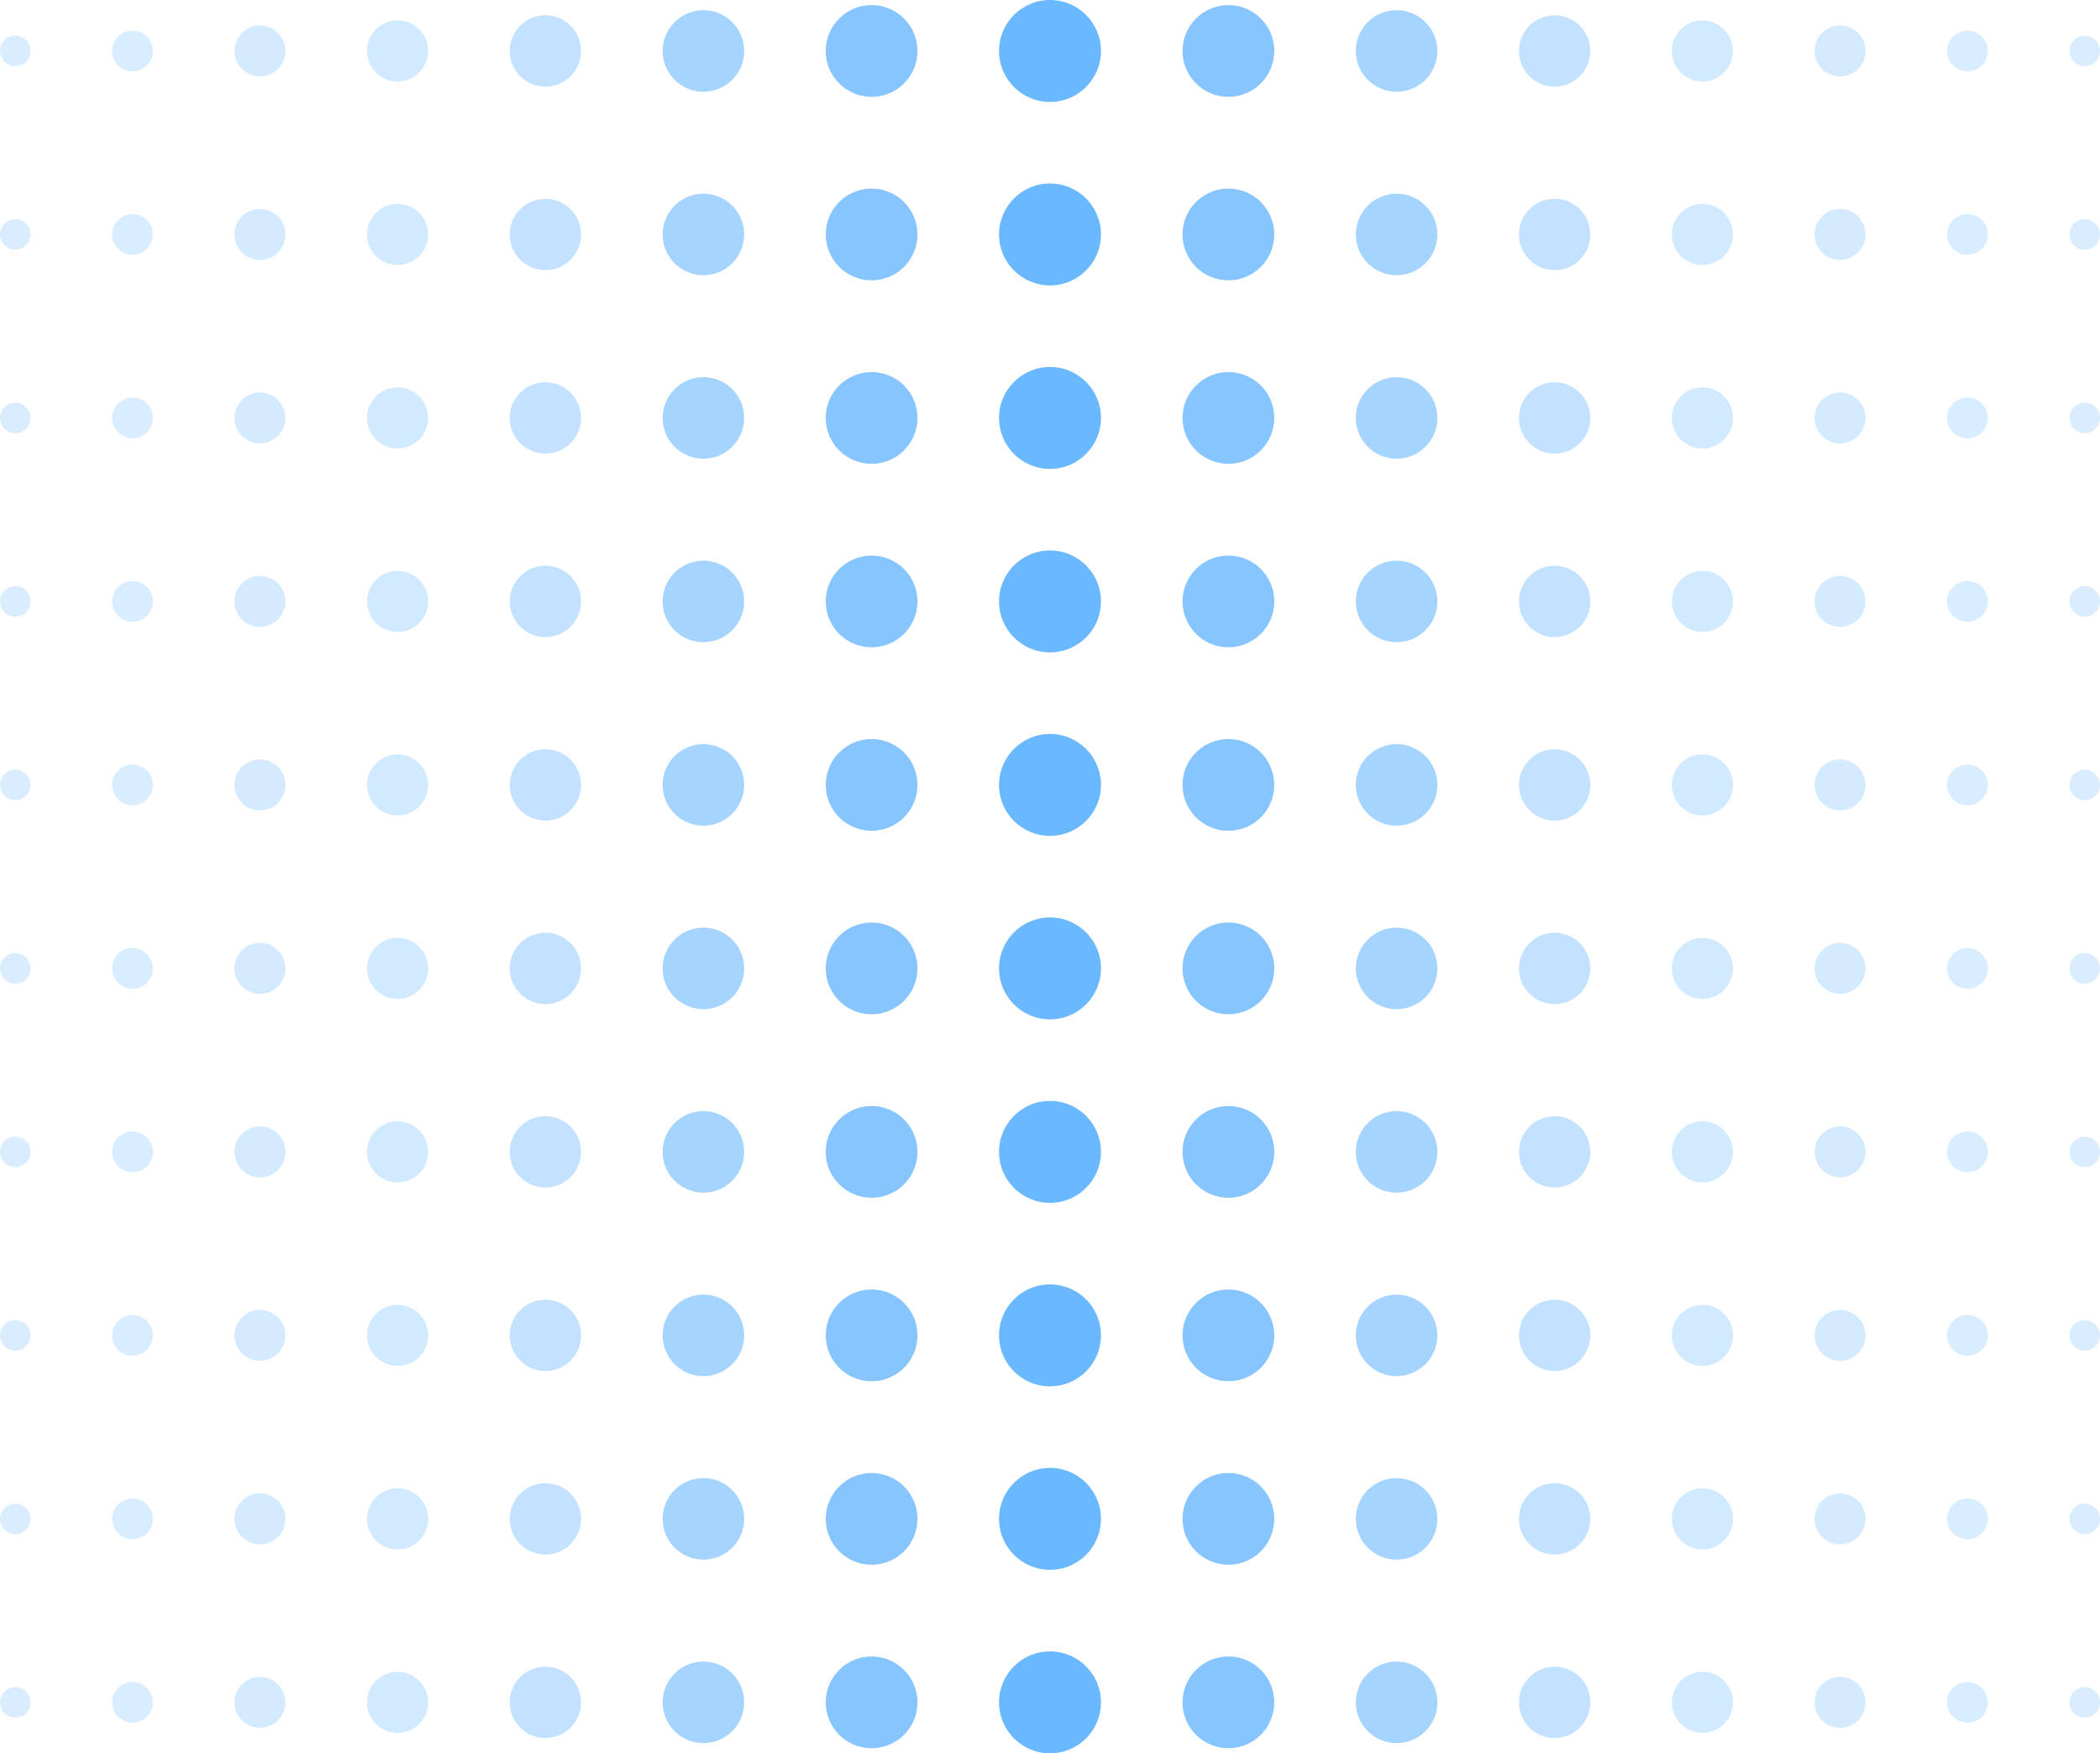 <svg width="206" height="172" viewBox="0 0 206 172" fill="none" xmlns="http://www.w3.org/2000/svg">
<circle cx="1.5" cy="5" r="1.5" fill="#6AB8FF" fill-opacity="0.25"/>
<circle cx="13" cy="5" r="2" fill="#6AB8FF" fill-opacity="0.26"/>
<circle cx="25.5" cy="5" r="2.5" fill="#6AB8FF" fill-opacity="0.29"/>
<circle cx="39" cy="5" r="3" fill="#6AB8FF" fill-opacity="0.3"/>
<circle cx="53.5" cy="5" r="3.5" fill="#6AB8FF" fill-opacity="0.4"/>
<circle cx="69" cy="5" r="4" fill="#6AB8FF" fill-opacity="0.6"/>
<circle cx="85.5" cy="5" r="4.5" fill="#6AB8FF" fill-opacity="0.81"/>
<circle cx="103" cy="5" r="5" fill="#6AB8FF"/>
<circle cx="120.5" cy="5" r="4.5" fill="#6AB8FF" fill-opacity="0.81"/>
<circle cx="137" cy="5" r="4" fill="#6AB8FF" fill-opacity="0.6"/>
<circle cx="152.5" cy="5" r="3.5" fill="#6AB8FF" fill-opacity="0.4"/>
<circle cx="167" cy="5" r="3" fill="#6AB8FF" fill-opacity="0.3"/>
<circle cx="180.5" cy="5" r="2.5" fill="#6AB8FF" fill-opacity="0.29"/>
<circle cx="193" cy="5" r="2" fill="#6AB8FF" fill-opacity="0.26"/>
<circle cx="204.5" cy="5" r="1.5" fill="#6AB8FF" fill-opacity="0.25"/>
<circle cx="1.5" cy="23" r="1.5" fill="#6AB8FF" fill-opacity="0.25"/>
<circle cx="13" cy="23" r="2" fill="#6AB8FF" fill-opacity="0.26"/>
<circle cx="25.5" cy="23" r="2.5" fill="#6AB8FF" fill-opacity="0.29"/>
<circle cx="39" cy="23" r="3" fill="#6AB8FF" fill-opacity="0.3"/>
<circle cx="53.5" cy="23" r="3.5" fill="#6AB8FF" fill-opacity="0.4"/>
<circle cx="69" cy="23" r="4" fill="#6AB8FF" fill-opacity="0.6"/>
<circle cx="85.5" cy="23" r="4.5" fill="#6AB8FF" fill-opacity="0.81"/>
<circle cx="103" cy="23" r="5" fill="#6AB8FF"/>
<circle cx="120.5" cy="23" r="4.5" fill="#6AB8FF" fill-opacity="0.81"/>
<circle cx="137" cy="23" r="4" fill="#6AB8FF" fill-opacity="0.6"/>
<circle cx="152.5" cy="23" r="3.5" fill="#6AB8FF" fill-opacity="0.4"/>
<circle cx="167" cy="23" r="3" fill="#6AB8FF" fill-opacity="0.3"/>
<circle cx="180.5" cy="23" r="2.5" fill="#6AB8FF" fill-opacity="0.29"/>
<circle cx="193" cy="23" r="2" fill="#6AB8FF" fill-opacity="0.26"/>
<circle cx="204.5" cy="23" r="1.5" fill="#6AB8FF" fill-opacity="0.25"/>
<circle cx="1.5" cy="41" r="1.5" fill="#6AB8FF" fill-opacity="0.25"/>
<circle cx="13" cy="41" r="2" fill="#6AB8FF" fill-opacity="0.26"/>
<circle cx="25.5" cy="41" r="2.5" fill="#6AB8FF" fill-opacity="0.29"/>
<circle cx="39" cy="41" r="3" fill="#6AB8FF" fill-opacity="0.3"/>
<circle cx="53.5" cy="41" r="3.5" fill="#6AB8FF" fill-opacity="0.4"/>
<circle cx="69" cy="41" r="4" fill="#6AB8FF" fill-opacity="0.6"/>
<circle cx="85.5" cy="41" r="4.5" fill="#6AB8FF" fill-opacity="0.81"/>
<circle cx="103" cy="41" r="5" fill="#6AB8FF"/>
<circle cx="120.5" cy="41" r="4.5" fill="#6AB8FF" fill-opacity="0.81"/>
<circle cx="137" cy="41" r="4" fill="#6AB8FF" fill-opacity="0.6"/>
<circle cx="152.5" cy="41" r="3.5" fill="#6AB8FF" fill-opacity="0.4"/>
<circle cx="167" cy="41" r="3" fill="#6AB8FF" fill-opacity="0.3"/>
<circle cx="180.5" cy="41" r="2.5" fill="#6AB8FF" fill-opacity="0.29"/>
<circle cx="193" cy="41" r="2" fill="#6AB8FF" fill-opacity="0.26"/>
<circle cx="204.5" cy="41" r="1.5" fill="#6AB8FF" fill-opacity="0.25"/>
<circle cx="1.5" cy="59" r="1.5" fill="#6AB8FF" fill-opacity="0.25"/>
<circle cx="13" cy="59" r="2" fill="#6AB8FF" fill-opacity="0.26"/>
<circle cx="25.5" cy="59" r="2.5" fill="#6AB8FF" fill-opacity="0.29"/>
<circle cx="39" cy="59" r="3" fill="#6AB8FF" fill-opacity="0.3"/>
<circle cx="53.5" cy="59" r="3.5" fill="#6AB8FF" fill-opacity="0.4"/>
<circle cx="69" cy="59" r="4" fill="#6AB8FF" fill-opacity="0.6"/>
<circle cx="85.5" cy="59" r="4.5" fill="#6AB8FF" fill-opacity="0.81"/>
<circle cx="103" cy="59" r="5" fill="#6AB8FF"/>
<circle cx="120.5" cy="59" r="4.5" fill="#6AB8FF" fill-opacity="0.81"/>
<circle cx="137" cy="59" r="4" fill="#6AB8FF" fill-opacity="0.6"/>
<circle cx="152.5" cy="59" r="3.5" fill="#6AB8FF" fill-opacity="0.4"/>
<circle cx="167" cy="59" r="3" fill="#6AB8FF" fill-opacity="0.3"/>
<circle cx="180.5" cy="59" r="2.5" fill="#6AB8FF" fill-opacity="0.29"/>
<circle cx="193" cy="59" r="2" fill="#6AB8FF" fill-opacity="0.26"/>
<circle cx="204.5" cy="59" r="1.5" fill="#6AB8FF" fill-opacity="0.25"/>
<circle cx="1.5" cy="77" r="1.5" fill="#6AB8FF" fill-opacity="0.25"/>
<circle cx="13" cy="77" r="2" fill="#6AB8FF" fill-opacity="0.26"/>
<circle cx="25.5" cy="77" r="2.5" fill="#6AB8FF" fill-opacity="0.29"/>
<circle cx="39" cy="77" r="3" fill="#6AB8FF" fill-opacity="0.3"/>
<circle cx="53.5" cy="77" r="3.5" fill="#6AB8FF" fill-opacity="0.4"/>
<circle cx="69" cy="77" r="4" fill="#6AB8FF" fill-opacity="0.6"/>
<circle cx="85.5" cy="77" r="4.5" fill="#6AB8FF" fill-opacity="0.81"/>
<circle cx="103" cy="77" r="5" fill="#6AB8FF"/>
<circle cx="120.5" cy="77" r="4.5" fill="#6AB8FF" fill-opacity="0.81"/>
<circle cx="137" cy="77" r="4" fill="#6AB8FF" fill-opacity="0.6"/>
<circle cx="152.5" cy="77" r="3.5" fill="#6AB8FF" fill-opacity="0.4"/>
<circle cx="167" cy="77" r="3" fill="#6AB8FF" fill-opacity="0.3"/>
<circle cx="180.5" cy="77" r="2.5" fill="#6AB8FF" fill-opacity="0.29"/>
<circle cx="193" cy="77" r="2" fill="#6AB8FF" fill-opacity="0.26"/>
<circle cx="204.5" cy="77" r="1.5" fill="#6AB8FF" fill-opacity="0.25"/>
<circle cx="1.5" cy="95" r="1.5" fill="#6AB8FF" fill-opacity="0.25"/>
<circle cx="13" cy="95" r="2" fill="#6AB8FF" fill-opacity="0.26"/>
<circle cx="25.5" cy="95" r="2.5" fill="#6AB8FF" fill-opacity="0.29"/>
<circle cx="39" cy="95" r="3" fill="#6AB8FF" fill-opacity="0.3"/>
<circle cx="53.5" cy="95" r="3.5" fill="#6AB8FF" fill-opacity="0.4"/>
<circle cx="69" cy="95" r="4" fill="#6AB8FF" fill-opacity="0.6"/>
<circle cx="85.5" cy="95" r="4.5" fill="#6AB8FF" fill-opacity="0.81"/>
<circle cx="103" cy="95" r="5" fill="#6AB8FF"/>
<circle cx="120.5" cy="95" r="4.5" fill="#6AB8FF" fill-opacity="0.81"/>
<circle cx="137" cy="95" r="4" fill="#6AB8FF" fill-opacity="0.6"/>
<circle cx="152.5" cy="95" r="3.5" fill="#6AB8FF" fill-opacity="0.4"/>
<circle cx="167" cy="95" r="3" fill="#6AB8FF" fill-opacity="0.3"/>
<circle cx="180.5" cy="95" r="2.5" fill="#6AB8FF" fill-opacity="0.29"/>
<circle cx="193" cy="95" r="2" fill="#6AB8FF" fill-opacity="0.26"/>
<circle cx="204.5" cy="95" r="1.5" fill="#6AB8FF" fill-opacity="0.25"/>
<circle cx="1.5" cy="113" r="1.5" fill="#6AB8FF" fill-opacity="0.25"/>
<circle cx="13" cy="113" r="2" fill="#6AB8FF" fill-opacity="0.26"/>
<circle cx="25.5" cy="113" r="2.5" fill="#6AB8FF" fill-opacity="0.29"/>
<circle cx="39" cy="113" r="3" fill="#6AB8FF" fill-opacity="0.3"/>
<circle cx="53.5" cy="113" r="3.5" fill="#6AB8FF" fill-opacity="0.4"/>
<circle cx="69" cy="113" r="4" fill="#6AB8FF" fill-opacity="0.6"/>
<circle cx="85.5" cy="113" r="4.5" fill="#6AB8FF" fill-opacity="0.81"/>
<circle cx="103" cy="113" r="5" fill="#6AB8FF"/>
<circle cx="120.5" cy="113" r="4.5" fill="#6AB8FF" fill-opacity="0.81"/>
<circle cx="137" cy="113" r="4" fill="#6AB8FF" fill-opacity="0.6"/>
<circle cx="152.5" cy="113" r="3.5" fill="#6AB8FF" fill-opacity="0.4"/>
<circle cx="167" cy="113" r="3" fill="#6AB8FF" fill-opacity="0.3"/>
<circle cx="180.5" cy="113" r="2.5" fill="#6AB8FF" fill-opacity="0.29"/>
<circle cx="193" cy="113" r="2" fill="#6AB8FF" fill-opacity="0.26"/>
<circle cx="204.5" cy="113" r="1.5" fill="#6AB8FF" fill-opacity="0.25"/>
<circle cx="1.5" cy="131" r="1.5" fill="#6AB8FF" fill-opacity="0.25"/>
<circle cx="13" cy="131" r="2" fill="#6AB8FF" fill-opacity="0.26"/>
<circle cx="25.5" cy="131" r="2.5" fill="#6AB8FF" fill-opacity="0.29"/>
<circle cx="39" cy="131" r="3" fill="#6AB8FF" fill-opacity="0.3"/>
<circle cx="53.5" cy="131" r="3.5" fill="#6AB8FF" fill-opacity="0.4"/>
<circle cx="69" cy="131" r="4" fill="#6AB8FF" fill-opacity="0.6"/>
<circle cx="85.5" cy="131" r="4.5" fill="#6AB8FF" fill-opacity="0.81"/>
<circle cx="103" cy="131" r="5" fill="#6AB8FF"/>
<circle cx="120.5" cy="131" r="4.5" fill="#6AB8FF" fill-opacity="0.81"/>
<circle cx="137" cy="131" r="4" fill="#6AB8FF" fill-opacity="0.6"/>
<circle cx="152.5" cy="131" r="3.5" fill="#6AB8FF" fill-opacity="0.4"/>
<circle cx="167" cy="131" r="3" fill="#6AB8FF" fill-opacity="0.3"/>
<circle cx="180.5" cy="131" r="2.5" fill="#6AB8FF" fill-opacity="0.29"/>
<circle cx="193" cy="131" r="2" fill="#6AB8FF" fill-opacity="0.26"/>
<circle cx="204.5" cy="131" r="1.5" fill="#6AB8FF" fill-opacity="0.25"/>
<circle cx="1.5" cy="149" r="1.5" fill="#6AB8FF" fill-opacity="0.25"/>
<circle cx="13" cy="149" r="2" fill="#6AB8FF" fill-opacity="0.26"/>
<circle cx="25.5" cy="149" r="2.5" fill="#6AB8FF" fill-opacity="0.29"/>
<circle cx="39" cy="149" r="3" fill="#6AB8FF" fill-opacity="0.3"/>
<circle cx="53.5" cy="149" r="3.5" fill="#6AB8FF" fill-opacity="0.4"/>
<circle cx="69" cy="149" r="4" fill="#6AB8FF" fill-opacity="0.6"/>
<circle cx="85.5" cy="149" r="4.5" fill="#6AB8FF" fill-opacity="0.81"/>
<circle cx="103" cy="149" r="5" fill="#6AB8FF"/>
<circle cx="120.5" cy="149" r="4.5" fill="#6AB8FF" fill-opacity="0.81"/>
<circle cx="137" cy="149" r="4" fill="#6AB8FF" fill-opacity="0.6"/>
<circle cx="152.5" cy="149" r="3.5" fill="#6AB8FF" fill-opacity="0.4"/>
<circle cx="167" cy="149" r="3" fill="#6AB8FF" fill-opacity="0.3"/>
<circle cx="180.5" cy="149" r="2.5" fill="#6AB8FF" fill-opacity="0.29"/>
<circle cx="193" cy="149" r="2" fill="#6AB8FF" fill-opacity="0.26"/>
<circle cx="204.5" cy="149" r="1.5" fill="#6AB8FF" fill-opacity="0.25"/>
<circle cx="1.5" cy="167" r="1.5" fill="#6AB8FF" fill-opacity="0.25"/>
<circle cx="13" cy="167" r="2" fill="#6AB8FF" fill-opacity="0.26"/>
<circle cx="25.5" cy="167" r="2.5" fill="#6AB8FF" fill-opacity="0.29"/>
<circle cx="39" cy="167" r="3" fill="#6AB8FF" fill-opacity="0.3"/>
<circle cx="53.5" cy="167" r="3.5" fill="#6AB8FF" fill-opacity="0.4"/>
<circle cx="69" cy="167" r="4" fill="#6AB8FF" fill-opacity="0.6"/>
<circle cx="85.5" cy="167" r="4.5" fill="#6AB8FF" fill-opacity="0.81"/>
<circle cx="103" cy="167" r="5" fill="#6AB8FF"/>
<circle cx="120.5" cy="167" r="4.5" fill="#6AB8FF" fill-opacity="0.81"/>
<circle cx="137" cy="167" r="4" fill="#6AB8FF" fill-opacity="0.6"/>
<circle cx="152.5" cy="167" r="3.5" fill="#6AB8FF" fill-opacity="0.4"/>
<circle cx="167" cy="167" r="3" fill="#6AB8FF" fill-opacity="0.3"/>
<circle cx="180.5" cy="167" r="2.5" fill="#6AB8FF" fill-opacity="0.29"/>
<circle cx="193" cy="167" r="2" fill="#6AB8FF" fill-opacity="0.26"/>
<circle cx="204.5" cy="167" r="1.5" fill="#6AB8FF" fill-opacity="0.25"/>
</svg>
